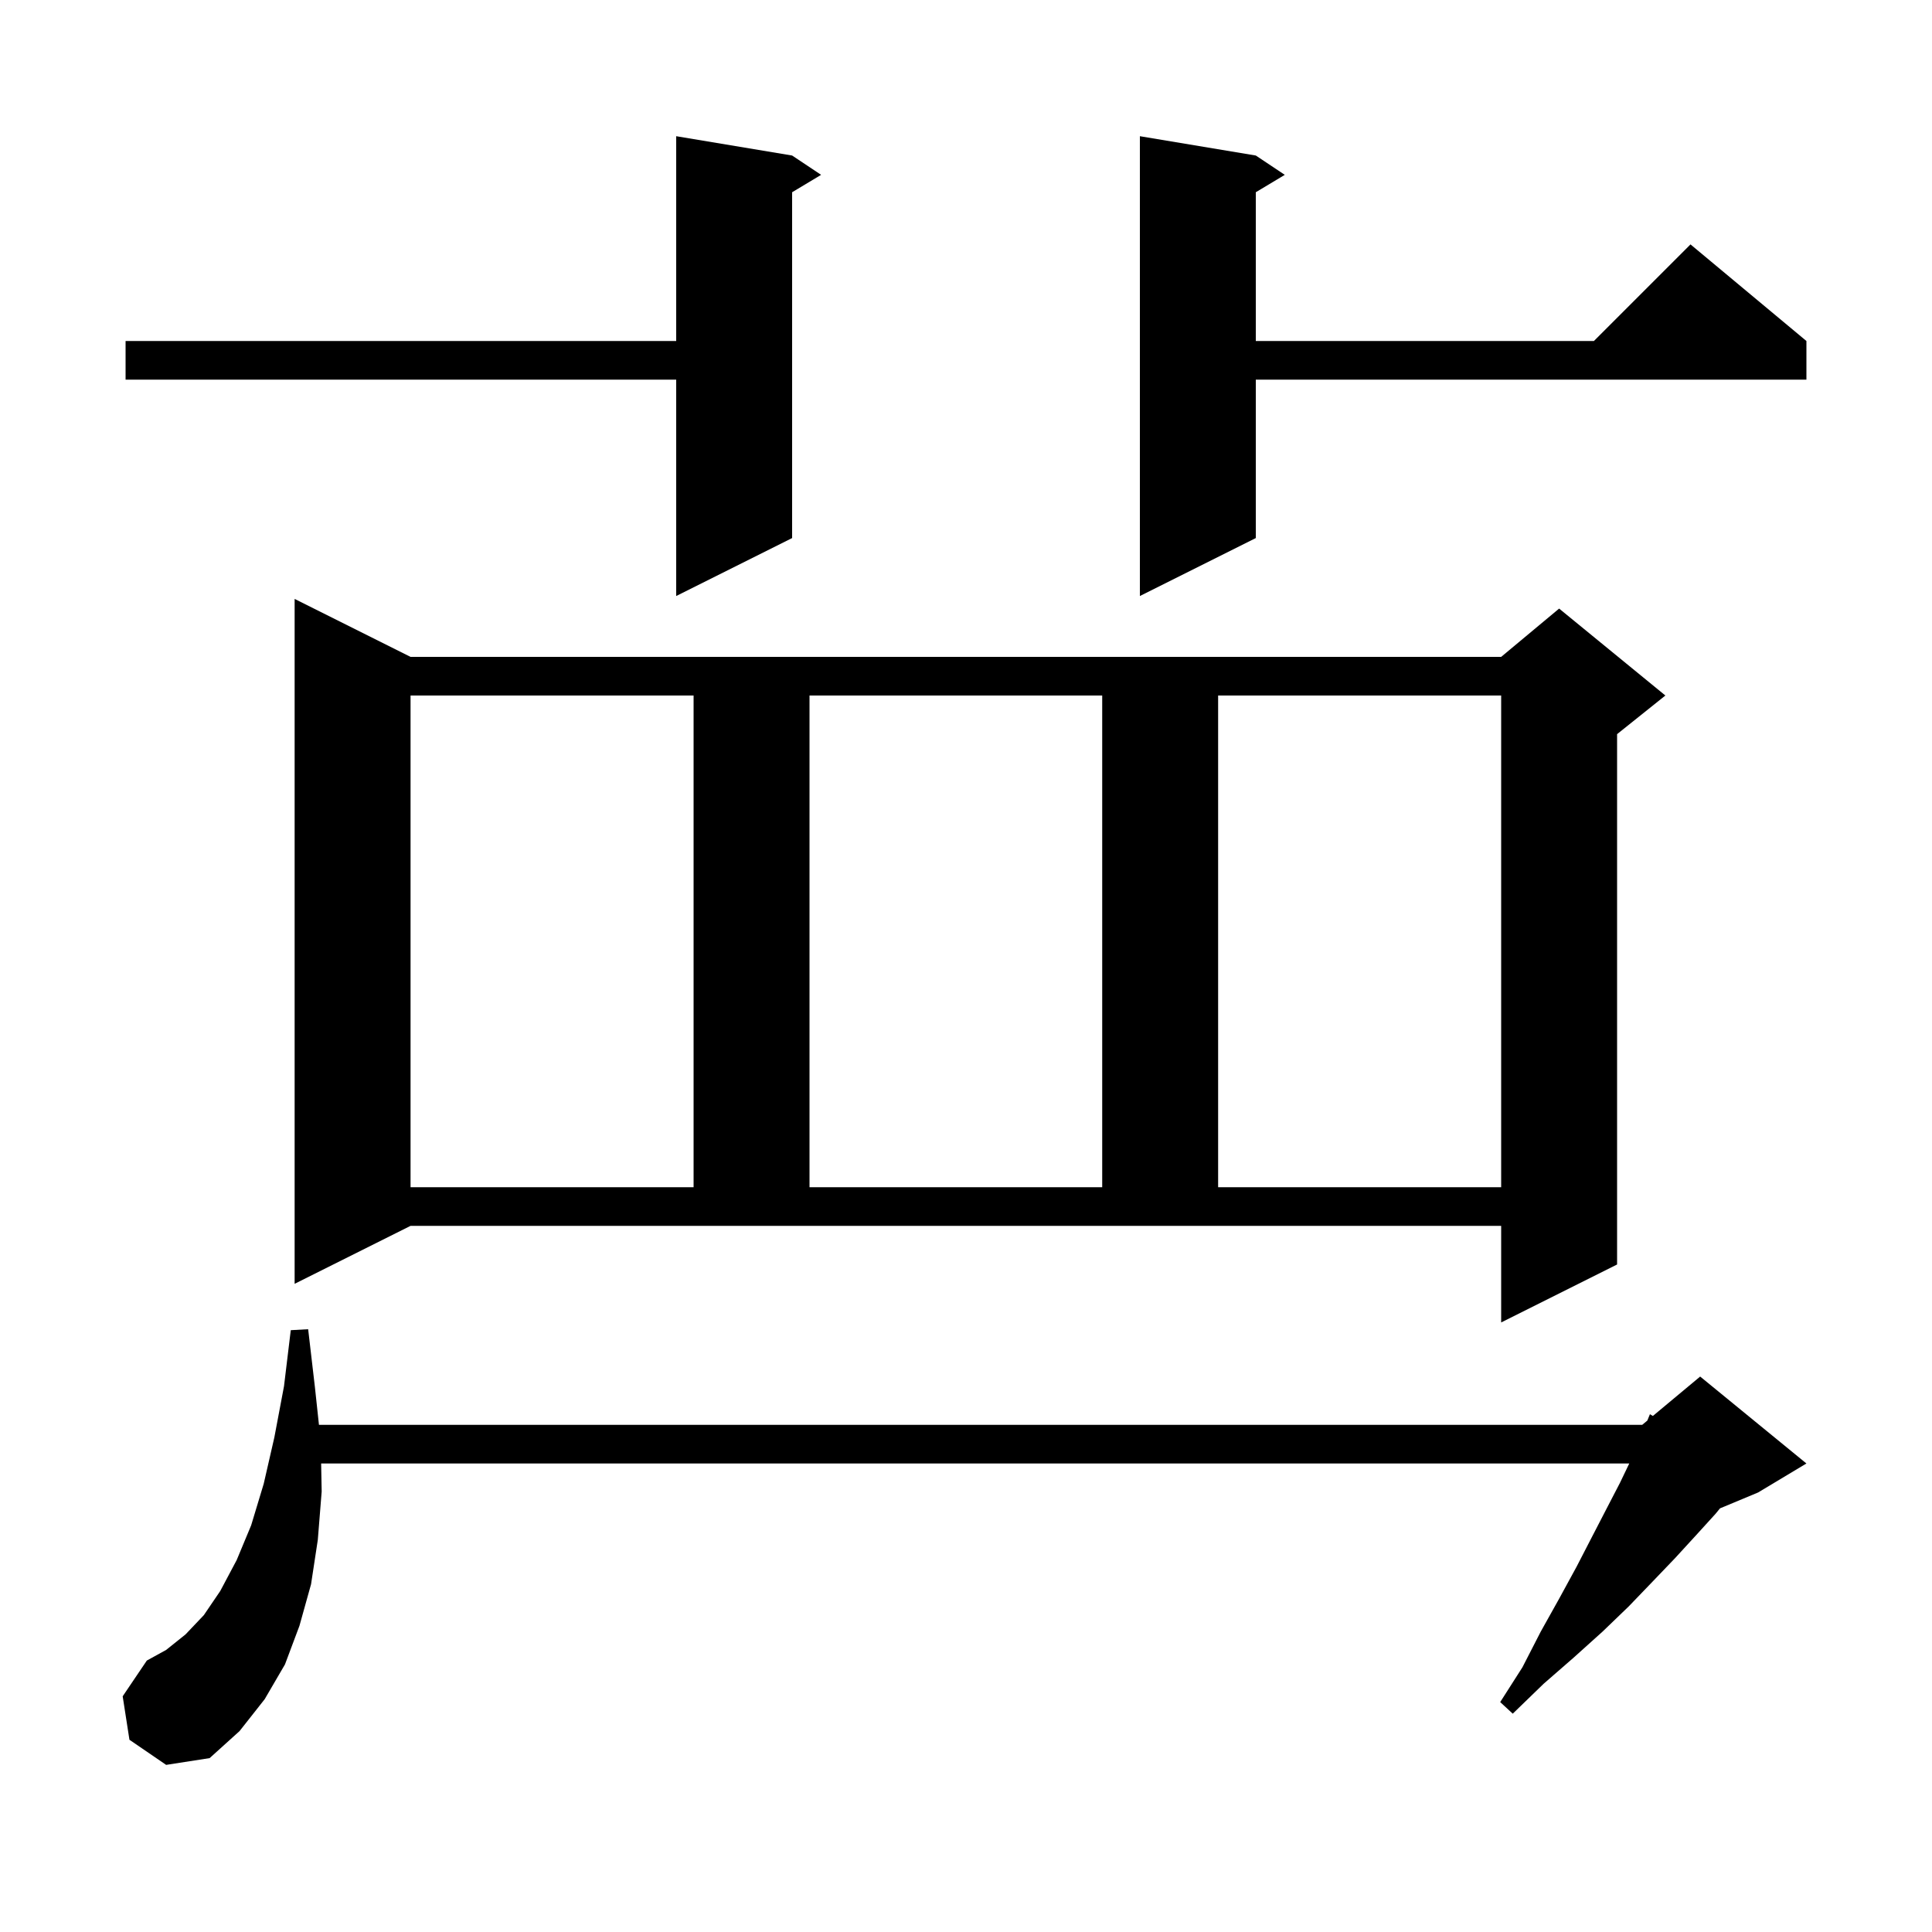 <svg xmlns="http://www.w3.org/2000/svg" xmlns:xlink="http://www.w3.org/1999/xlink" version="1.1" baseProfile="full" viewBox="0 0 200 200" width="200" height="200">
<g fill="black">
<path d="M 13.4 180.1 L 12.7 175.6 L 15.2 171.9 L 17.2 170.8 L 19.2 169.2 L 21.1 167.2 L 22.8 164.7 L 24.5 161.5 L 26.0 157.9 L 27.3 153.6 L 28.4 148.8 L 29.4 143.5 L 30.1 137.7 L 31.9 137.6 L 32.6 143.6 L 33.018 147.5 L 170.0 147.5 L 170.531 147.057 L 170.8 146.4 L 171.104 146.58 L 176.0 142.5 L 187.0 151.5 L 182.0 154.5 L 178.055 156.144 L 177.6 156.7 L 175.6 158.9 L 173.4 161.3 L 171.1 163.7 L 168.6 166.3 L 165.9 168.9 L 162.9 171.6 L 159.8 174.3 L 156.6 177.4 L 155.3 176.2 L 157.6 172.6 L 159.5 168.9 L 161.4 165.5 L 163.2 162.2 L 164.8 159.1 L 166.3 156.2 L 167.7 153.5 L 168.66 151.5 L 33.244 151.5 L 33.3 154.4 L 32.9 159.4 L 32.2 164.0 L 31.0 168.3 L 29.5 172.3 L 27.4 175.9 L 24.8 179.2 L 21.7 182.0 L 17.2 182.7 Z M 30.5 132.9 L 30.5 62.0 L 42.5 68.0 L 155.4 68.0 L 161.4 63.0 L 172.4 72.0 L 167.4 76.0 L 167.4 130.9 L 155.4 136.9 L 155.4 126.9 L 42.5 126.9 Z M 42.5 72.0 L 42.5 122.9 L 71.8 122.9 L 71.8 72.0 Z M 83.8 72.0 L 83.8 122.9 L 114.1 122.9 L 114.1 72.0 Z M 126.1 72.0 L 126.1 122.9 L 155.4 122.9 L 155.4 72.0 Z M 130.0 16.1 L 133.0 18.1 L 130.0 19.9 L 130.0 35.3 L 165.0 35.3 L 175.0 25.3 L 187.0 35.3 L 187.0 39.3 L 130.0 39.3 L 130.0 55.7 L 118.0 61.7 L 118.0 14.1 Z M 82.0 16.1 L 85.0 18.1 L 82.0 19.9 L 82.0 55.7 L 70.0 61.7 L 70.0 39.3 L 13.0 39.3 L 13.0 35.3 L 70.0 35.3 L 70.0 14.1 Z " />
</g>
</svg>
